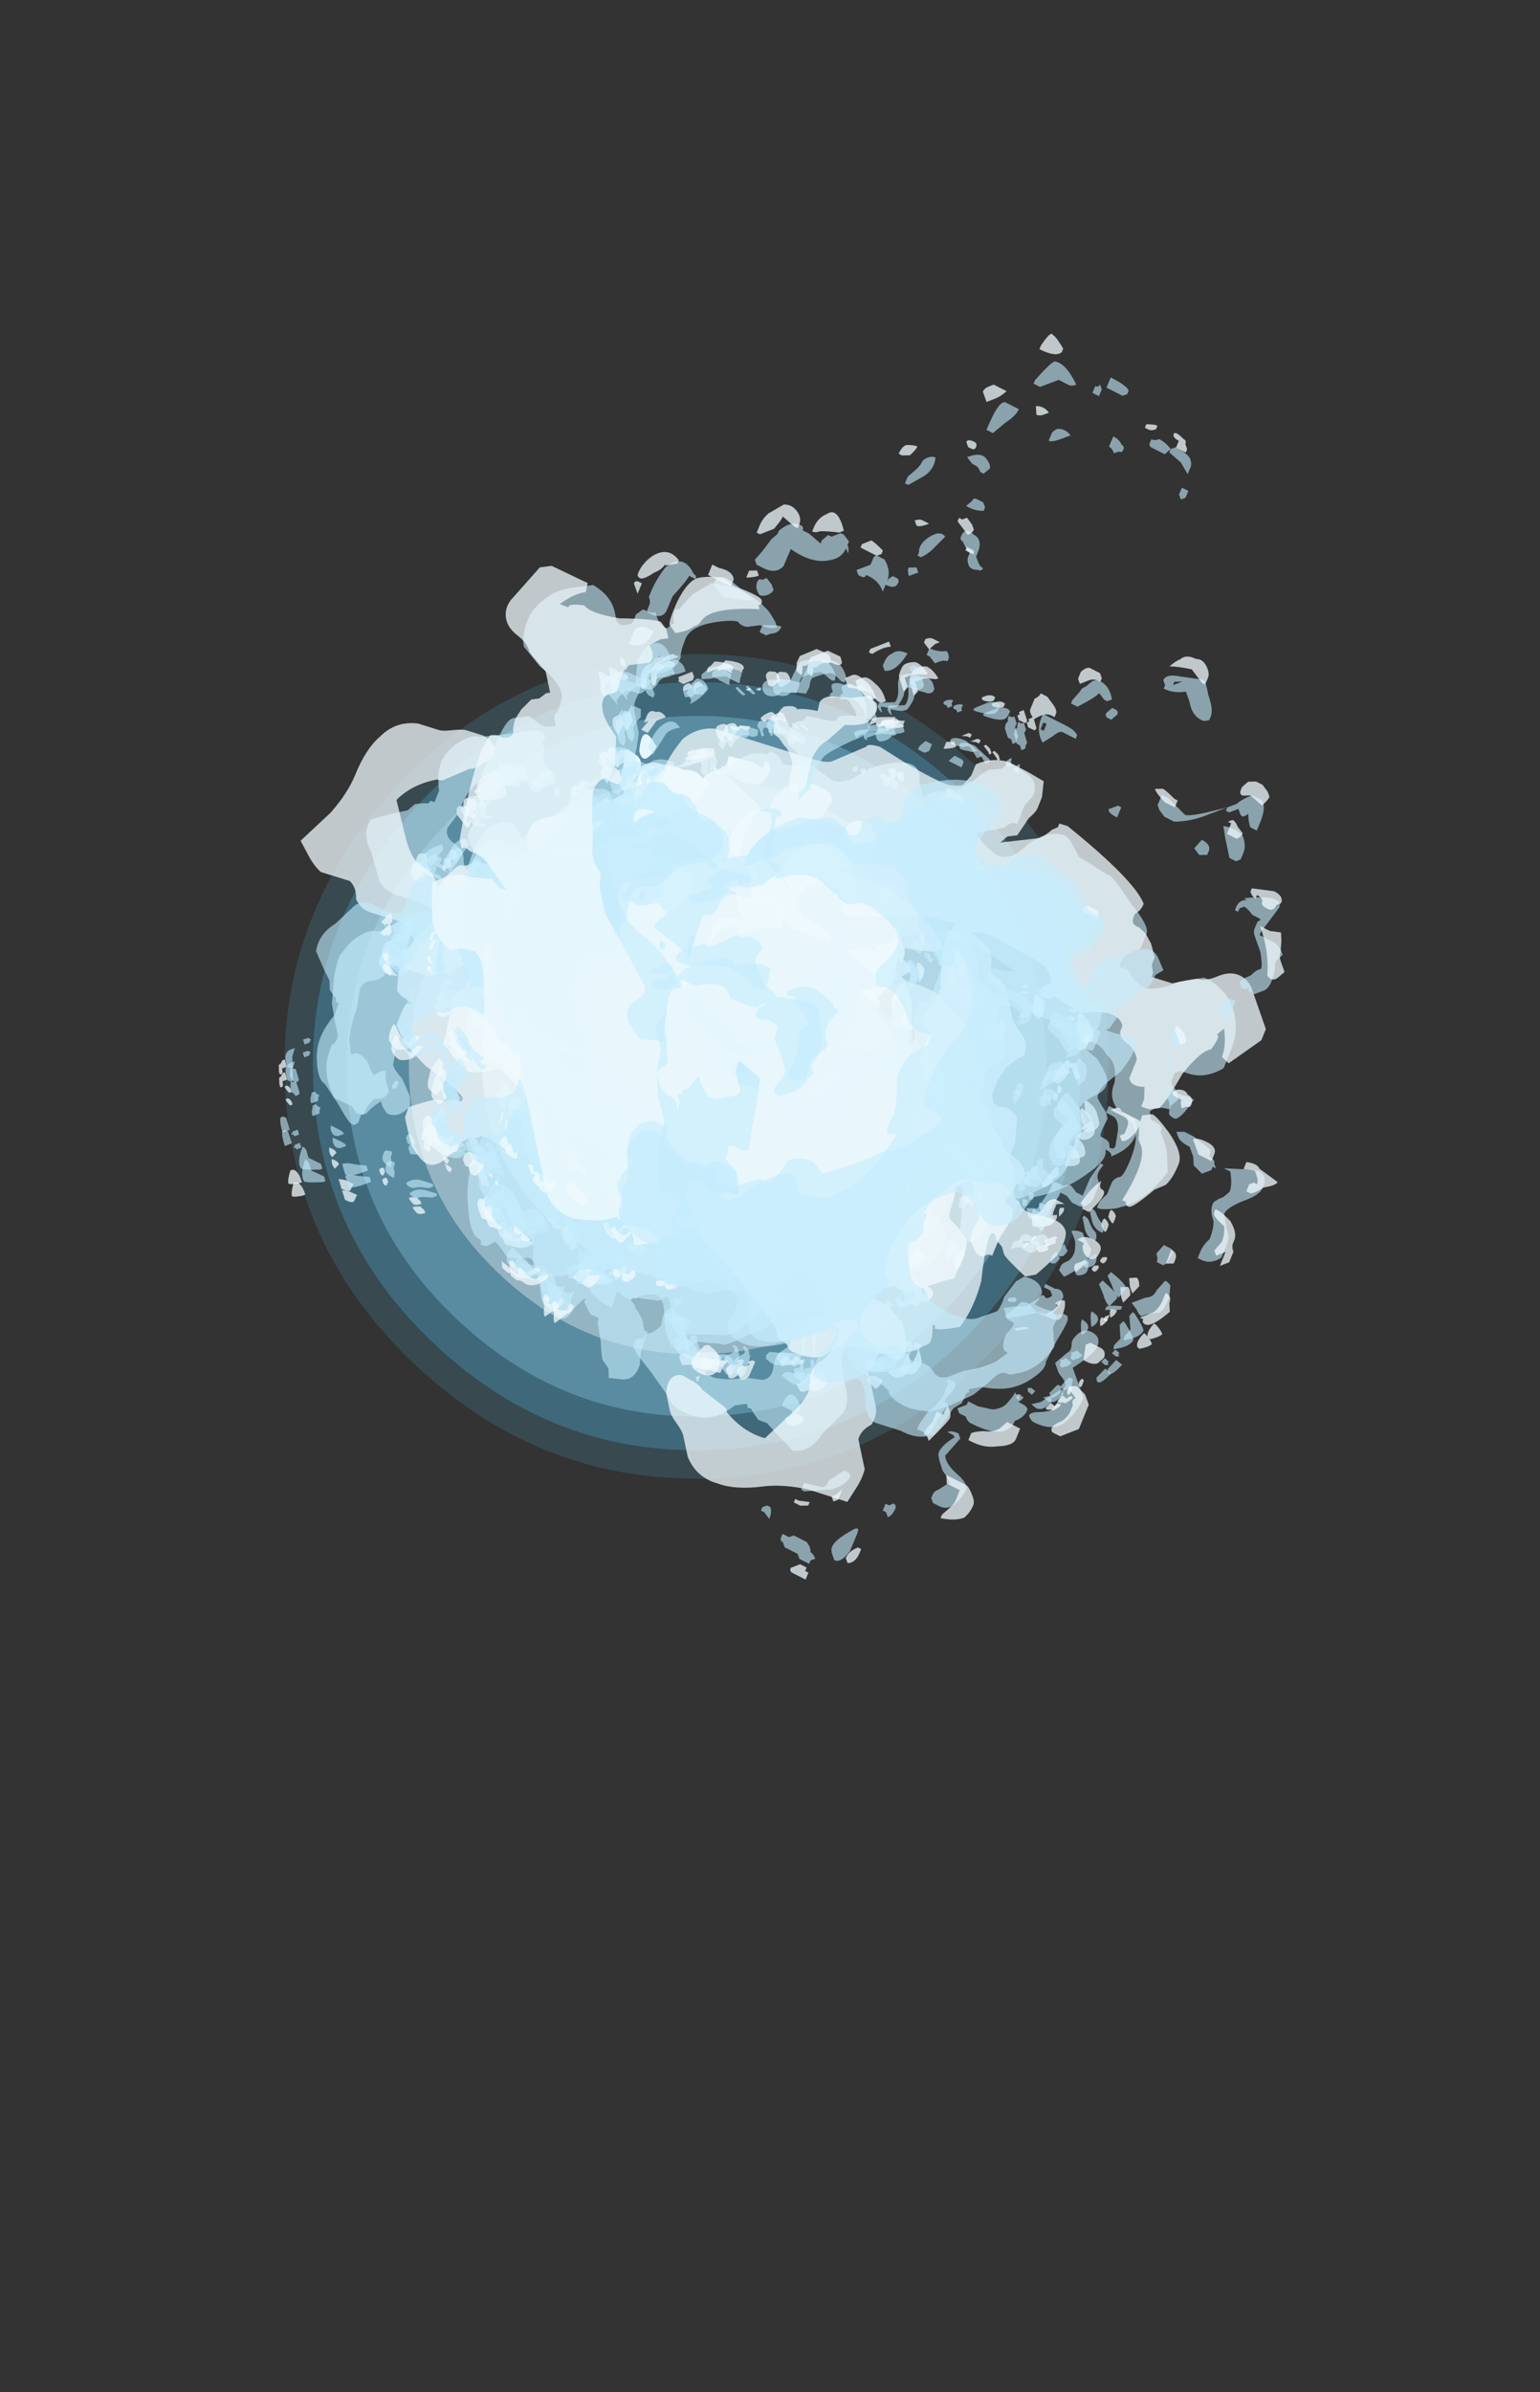 <?xml version="1.0" encoding="UTF-8" standalone="no"?>
<svg xmlns:ffdec="https://www.free-decompiler.com/flash" xmlns:xlink="http://www.w3.org/1999/xlink" ffdec:objectType="frame" height="147.4px" width="94.95px" xmlns="http://www.w3.org/2000/svg">
  <rect width="100%" height="100%" fill="#333333" stroke="none"/>
  <g transform="matrix(1.0, 0.0, 0.0, 1.0, 43.65, 64.7)">
    <use ffdec:characterId="328" height="37.8" transform="matrix(-1.343, 0.053, -0.053, -1.343, 25.679, 25.391)" width="37.8" xlink:href="#sprite0"/>
    <use ffdec:characterId="330" height="37.8" transform="matrix(-1.251, 0.049, -0.049, -1.251, 23.872, 23.721)" width="37.8" xlink:href="#sprite1"/>
    <use ffdec:characterId="332" height="37.8" transform="matrix(-1.141, 0.045, -0.045, -1.141, 21.704, 21.716)" width="37.8" xlink:href="#sprite2"/>
    <use ffdec:characterId="334" height="37.8" transform="matrix(-0.938, 0.037, -0.037, -0.938, 17.729, 18.041)" width="37.8" xlink:href="#sprite3"/>
    <use ffdec:characterId="336" height="37.8" transform="matrix(-0.699, 0.027, -0.027, -0.699, 13.031, 13.697)" width="37.8" xlink:href="#sprite4"/>
    <use ffdec:characterId="349" height="28.35" transform="matrix(-0.519, -0.853, 0.853, -0.519, -4.438, 16.872)" width="30.8" xlink:href="#sprite5"/>
    <use ffdec:characterId="343" height="11.0" transform="matrix(2.949, -1.089, -0.87, -2.969, -22.137, 19.049)" width="16.25" xlink:href="#shape6"/>
    <use ffdec:characterId="352" height="11.3" transform="matrix(2.986, -1.149, -0.876, -2.988, -22.324, 20.247)" width="16.35" xlink:href="#shape7"/>
    <use ffdec:characterId="343" height="11.0" transform="matrix(2.917, -1.168, -0.95, -2.944, -21.623, 19.765)" width="16.25" xlink:href="#shape6"/>
    <use ffdec:characterId="352" height="11.3" transform="matrix(2.953, -1.229, -0.956, -2.963, -21.786, 20.926)" width="16.35" xlink:href="#shape7"/>
    <use ffdec:characterId="337" height="6.75" transform="matrix(5.114, 1.669, 1.851, -4.582, -27.424, 2.284)" width="10.15" xlink:href="#shape8"/>
    <use ffdec:characterId="338" height="7.0" transform="matrix(5.115, 1.592, 1.838, -4.55, -31.366, 2.579)" width="11.15" xlink:href="#shape9"/>
    <use ffdec:characterId="339" height="3.95" transform="matrix(-4.385, -1.149, -1.426, 4.236, 12.013, -9.635)" width="5.35" xlink:href="#shape10"/>
    <use ffdec:characterId="340" height="4.9" transform="matrix(-4.486, -1.11, -1.435, 4.264, 15.378, -7.513)" width="6.9" xlink:href="#shape11"/>
    <use ffdec:characterId="341" height="5.9" transform="matrix(3.632, 1.708, -1.669, 4.956, -16.973, -23.179)" width="9.35" xlink:href="#shape12"/>
    <use ffdec:characterId="337" height="6.75" transform="matrix(3.545, 1.667, -1.643, 4.879, -18.247, -23.643)" width="10.15" xlink:href="#shape8"/>
    <use ffdec:characterId="343" height="11.0" transform="matrix(-1.77, 4.182, 3.987, 2.02, 6.095, -50.935)" width="16.25" xlink:href="#shape6"/>
    <use ffdec:characterId="352" height="11.3" transform="matrix(-1.743, 4.28, 4.013, 2.033, 5.022, -52.283)" width="16.35" xlink:href="#shape7"/>
    <use ffdec:characterId="343" height="11.0" transform="matrix(-2.391, -2.04, -2.164, 2.211, 35.03, 9.549)" width="16.25" xlink:href="#shape6"/>
    <use ffdec:characterId="352" height="11.3" transform="matrix(-2.462, -2.043, -2.178, 2.225, 36.11, 9.17)" width="16.35" xlink:href="#shape7"/>
    <use ffdec:characterId="343" height="11.0" transform="matrix(-2.445, -1.974, -2.104, 2.268, 35.426, 8.738)" width="16.25" xlink:href="#shape6"/>
    <use ffdec:characterId="352" height="11.3" transform="matrix(-2.516, -1.976, -2.117, 2.283, 36.502, 8.326)" width="16.35" xlink:href="#shape7"/>
    <use ffdec:characterId="337" height="6.75" transform="matrix(-1.045, -5.277, -4.902, 0.625, 22.89, 22.444)" width="10.15" xlink:href="#shape8"/>
    <use ffdec:characterId="338" height="7.0" transform="matrix(-1.111, -5.24, -4.868, 0.621, 25.143, 25.74)" width="11.15" xlink:href="#shape9"/>
    <use ffdec:characterId="339" height="3.95" transform="matrix(1.141, 4.386, 4.393, -0.826, -6.808, -6.15)" width="5.35" xlink:href="#shape10"/>
    <use ffdec:characterId="340" height="4.9" transform="matrix(1.224, 4.456, 4.421, -0.832, -6.594, -10.168)" width="6.9" xlink:href="#shape11"/>
    <use ffdec:characterId="341" height="5.9" transform="matrix(-0.286, -4.003, 5.139, -0.967, -4.409, 25.768)" width="9.35" xlink:href="#shape12"/>
    <use ffdec:characterId="337" height="6.75" transform="matrix(-0.279, -3.907, 5.059, -0.952, -4.24, 27.107)" width="10.15" xlink:href="#shape8"/>
  </g>
  <defs>
    <g id="sprite0" transform="matrix(1.0, 0.0, 0.0, 1.0, 18.9, 18.9)">
      <use ffdec:characterId="327" height="5.4" transform="matrix(7.0, 0.0, 0.0, 7.0, -18.9, -18.9)" width="5.4" xlink:href="#shape0"/>
    </g>
    <g id="shape0" transform="matrix(1.0, 0.0, 0.0, 1.0, 2.7, 2.7)">
      <path d="M1.9 -1.9 Q2.7 -1.1 2.7 0.0 2.7 1.1 1.9 1.9 1.1 2.7 0.0 2.7 -1.1 2.7 -1.9 1.9 -2.7 1.1 -2.7 0.0 -2.7 -1.1 -1.9 -1.9 -1.1 -2.7 0.0 -2.7 1.1 -2.7 1.9 -1.9" fill="#58cbfc" fill-opacity="0.149" fill-rule="evenodd" stroke="none"/>
    </g>
    <g id="sprite1" transform="matrix(1.0, 0.0, 0.0, 1.0, 18.9, 18.9)">
      <use ffdec:characterId="329" height="5.4" transform="matrix(7.0, 0.0, 0.0, 7.0, -18.9, -18.9)" width="5.4" xlink:href="#shape1"/>
    </g>
    <g id="shape1" transform="matrix(1.0, 0.0, 0.0, 1.0, 2.7, 2.7)">
      <path d="M1.9 -1.9 Q2.7 -1.1 2.7 0.0 2.7 1.1 1.9 1.9 1.1 2.7 0.0 2.7 -1.1 2.7 -1.9 1.9 -2.7 1.1 -2.7 0.0 -2.7 -1.1 -1.9 -1.9 -1.1 -2.7 0.0 -2.7 1.1 -2.7 1.9 -1.9" fill="#58cbfc" fill-opacity="0.247" fill-rule="evenodd" stroke="none"/>
    </g>
    <g id="sprite2" transform="matrix(1.0, 0.0, 0.0, 1.0, 18.9, 18.9)">
      <use ffdec:characterId="331" height="5.4" transform="matrix(7.0, 0.0, 0.0, 7.0, -18.9, -18.9)" width="5.4" xlink:href="#shape2"/>
    </g>
    <g id="shape2" transform="matrix(1.0, 0.0, 0.0, 1.0, 2.7, 2.7)">
      <path d="M1.9 -1.9 Q2.7 -1.1 2.7 0.0 2.7 1.1 1.9 1.9 1.1 2.7 0.0 2.7 -1.1 2.7 -1.9 1.9 -2.7 1.1 -2.7 0.0 -2.7 -1.1 -1.9 -1.9 -1.1 -2.7 0.0 -2.7 1.1 -2.7 1.9 -1.9" fill="#99dffd" fill-opacity="0.298" fill-rule="evenodd" stroke="none"/>
    </g>
    <g id="sprite3" transform="matrix(1.0, 0.0, 0.0, 1.0, 18.9, 18.9)">
      <use ffdec:characterId="333" height="5.4" transform="matrix(7.0, 0.0, 0.0, 7.0, -18.9, -18.9)" width="5.4" xlink:href="#shape3"/>
    </g>
    <g id="shape3" transform="matrix(1.0, 0.0, 0.0, 1.0, 2.7, 2.7)">
      <path d="M1.9 -1.9 Q2.7 -1.1 2.7 0.0 2.7 1.1 1.9 1.9 1.1 2.7 0.0 2.7 -1.1 2.7 -1.9 1.9 -2.7 1.1 -2.7 0.0 -2.7 -1.1 -1.9 -1.9 -1.1 -2.7 0.0 -2.7 1.1 -2.7 1.9 -1.9" fill="#ffffff" fill-opacity="0.349" fill-rule="evenodd" stroke="none"/>
    </g>
    <g id="sprite4" transform="matrix(1.0, 0.0, 0.0, 1.0, 18.9, 18.9)">
      <use ffdec:characterId="335" height="5.4" transform="matrix(7.0, 0.0, 0.0, 7.0, -18.9, -18.9)" width="5.4" xlink:href="#shape4"/>
    </g>
    <g id="shape4" transform="matrix(1.0, 0.0, 0.0, 1.0, 2.7, 2.7)">
      <path d="M1.9 -1.9 Q2.7 -1.1 2.7 0.0 2.7 1.1 1.9 1.9 1.1 2.7 0.0 2.7 -1.1 2.7 -1.9 1.9 -2.7 1.1 -2.7 0.0 -2.7 -1.1 -1.9 -1.9 -1.1 -2.7 0.0 -2.7 1.1 -2.7 1.9 -1.9" fill="#ffffff" fill-opacity="0.498" fill-rule="evenodd" stroke="none"/>
    </g>
    <g id="sprite5" transform="matrix(1.0, 0.0, 0.0, 1.0, 15.05, 13.65)">
      <use ffdec:characterId="348" height="4.05" transform="matrix(7.0, 0.0, 0.0, 7.0, -15.05, -13.65)" width="4.4" xlink:href="#shape5"/>
    </g>
    <g id="shape5" transform="matrix(1.0, 0.0, 0.0, 1.0, 2.15, 1.95)">
      <path d="M0.8 -1.25 L0.65 -1.45 0.65 -1.35 0.95 -1.15 Q1.05 -1.25 1.2 -1.25 1.45 -1.25 1.55 -1.05 L1.55 -1.0 1.65 -0.95 Q1.85 -0.75 1.65 -0.8 1.6 -0.8 1.55 -0.85 1.5 -0.75 1.4 -0.75 L1.35 -0.7 1.45 -0.55 1.55 -0.6 1.65 -0.5 1.7 -0.4 1.8 -0.5 Q1.85 -0.65 2.0 -0.55 2.15 -0.45 2.05 -0.25 2.0 -0.05 1.9 -0.05 1.95 0.1 1.95 0.25 L1.9 0.25 1.9 0.35 1.85 0.45 1.9 0.45 Q2.1 0.75 1.8 0.95 1.75 1.05 1.65 1.05 1.7 1.2 1.55 1.25 L1.2 1.35 1.15 1.35 1.1 1.4 1.15 1.45 Q1.3 1.7 1.05 1.9 0.9 2.0 0.85 1.85 L0.75 1.6 Q0.65 1.75 0.5 1.8 L0.5 1.8 Q0.75 1.95 0.55 2.1 L0.4 2.1 Q0.35 2.05 0.3 2.0 L0.25 1.95 0.25 1.9 Q0.25 1.8 0.35 1.8 L0.1 1.7 0.05 1.65 -0.15 1.8 -0.35 1.8 Q-0.3 1.9 -0.5 1.8 -0.6 1.8 -0.65 1.7 L-0.6 1.7 -0.75 1.55 -0.8 1.4 -0.8 1.25 -0.85 1.25 Q-1.0 1.35 -1.15 1.3 -1.3 1.3 -1.4 1.2 L-1.55 1.05 -1.5 1.0 -1.5 0.8 -1.3 0.8 -1.35 0.7 -1.45 0.75 -1.6 0.8 -1.65 0.75 -1.75 0.7 -1.85 0.6 -1.9 0.45 -1.9 0.35 -1.85 0.3 -1.85 0.25 -1.65 0.05 -1.7 -0.2 -1.75 -0.2 -1.85 -0.25 -1.9 -0.5 -2.05 -0.5 -2.1 -0.55 Q-2.25 -0.9 -1.95 -0.7 L-1.9 -0.6 -1.8 -0.8 -1.75 -0.85 -1.65 -0.8 -1.6 -0.8 Q-1.5 -1.0 -1.25 -1.15 -1.3 -1.3 -1.2 -1.45 -1.05 -1.6 -0.9 -1.55 L-0.85 -1.55 -0.75 -1.4 -0.4 -1.5 -0.4 -1.55 Q-0.5 -1.75 -0.35 -1.65 -0.25 -1.6 -0.25 -1.55 L-0.25 -1.6 0.05 -1.6 0.2 -1.7 0.25 -1.75 Q0.4 -1.7 0.55 -1.6 L0.6 -1.5 Q0.65 -1.7 0.85 -1.7 1.1 -1.7 1.15 -1.5 L1.2 -1.4 1.1 -1.3 Q1.05 -1.2 1.0 -1.2 L0.9 -1.2 Q0.85 -1.25 0.8 -1.25 M1.15 -0.2 L1.1 -0.1 Q1.15 -0.1 1.15 -0.15 L1.15 -0.2 M0.0 -1.75 L-0.05 -1.75 Q-0.15 -2.0 0.0 -1.95 0.25 -1.85 0.0 -1.75 M2.15 0.55 Q2.3 0.6 2.15 0.65 2.05 0.7 2.0 0.6 L1.95 0.55 Q1.85 0.35 2.0 0.4 L2.15 0.55 M2.1 0.85 Q2.0 0.65 2.15 0.7 2.35 0.85 2.15 0.85 L2.1 0.85 M1.45 1.55 Q1.55 1.65 1.4 1.6 L1.35 1.5 1.35 1.45 Q1.4 1.35 1.5 1.3 L1.65 1.3 1.7 1.35 1.55 1.5 1.45 1.55 M-1.65 -1.25 Q-1.5 -1.35 -1.35 -1.25 L-1.35 -1.2 -1.5 -0.95 Q-1.55 -0.85 -1.7 -0.95 L-1.8 -1.0 Q-1.8 -1.15 -1.65 -1.25 M-1.95 -0.25 Q-1.85 -0.05 -2.05 -0.25 L-2.1 -0.25 Q-2.0 -0.5 -1.95 -0.25 M-0.75 -1.65 Q-0.65 -1.9 -0.65 -1.7 -0.65 -1.45 -0.75 -1.65 M-1.2 1.45 Q-1.15 1.3 -1.0 1.4 -0.85 1.45 -0.8 1.6 L-0.8 1.65 -1.0 1.6 -1.15 1.5 -1.2 1.5 -1.2 1.45 M0.0 1.9 Q0.05 2.1 -0.15 1.95 L-0.15 1.9 Q-0.1 1.65 0.0 1.9" fill="#e6f6fd" fill-rule="evenodd" stroke="none"/>
    </g>
    <g id="shape6" transform="matrix(1.0, 0.0, 0.0, 1.0, 10.6, 2.95)">
      <path d="M-8.15 -0.3 L-8.05 -0.3 -8.05 -0.25 -8.25 -0.1 Q-8.4 0.0 -8.55 -0.05 -8.55 -0.1 -8.5 -0.15 -8.45 -0.2 -8.4 -0.2 -8.35 -0.2 -8.25 -0.25 L-8.15 -0.3 M-5.0 -2.9 L-4.95 -2.9 Q-4.9 -2.9 -4.9 -2.85 -4.9 -2.65 -5.05 -2.65 L-5.25 -2.65 -5.4 -2.6 Q-5.55 -2.55 -5.6 -2.55 L-5.6 -2.45 Q-5.65 -2.45 -5.65 -2.5 -5.85 -2.75 -5.55 -2.9 -5.35 -2.95 -5.2 -2.95 -5.15 -2.95 -5.1 -2.95 -5.05 -2.9 -5.0 -2.9 M-5.65 -2.2 L-5.55 -2.0 -5.65 -1.7 -5.7 -1.6 Q-5.8 -1.95 -5.8 -2.05 -5.8 -2.2 -5.65 -2.2 M-5.95 -1.65 Q-5.85 -1.65 -5.8 -1.55 -5.8 -1.5 -5.85 -1.45 -5.9 -1.4 -5.95 -1.4 L-6.0 -1.45 -6.05 -1.55 -6.0 -1.6 Q-6.0 -1.65 -5.95 -1.65 M-6.15 -1.65 Q-6.15 -1.45 -6.3 -1.4 L-6.55 -1.4 Q-6.5 -1.05 -6.65 -0.85 -6.75 -0.7 -6.9 -0.7 L-6.85 -0.65 Q-6.9 -0.65 -6.95 -0.7 L-7.0 -0.7 -7.05 -0.8 -7.05 -0.85 -6.95 -0.95 -6.95 -1.0 -6.85 -1.05 -6.8 -1.05 -6.85 -1.25 -6.85 -1.35 Q-6.9 -1.35 -6.9 -1.4 -6.9 -1.55 -6.7 -1.65 L-6.65 -1.65 -6.55 -1.7 -6.35 -1.75 -6.2 -1.8 -6.15 -1.75 -6.15 -1.65 M-7.0 -0.8 L-7.0 -0.8 M-7.0 -0.25 Q-7.0 -0.3 -6.95 -0.3 L-6.85 -0.3 -6.7 -0.45 -6.65 -0.4 -6.65 -0.35 Q-6.65 -0.3 -6.7 -0.3 L-6.7 -0.25 Q-6.7 -0.1 -6.6 0.0 L-6.7 0.0 Q-6.7 0.15 -6.8 0.15 -6.85 0.15 -6.85 0.1 L-6.85 0.05 Q-6.8 0.0 -6.75 0.0 -6.9 0.0 -7.0 -0.15 L-7.0 -0.25 M-5.35 -1.25 L-5.4 -1.2 Q-5.45 -1.1 -5.55 -1.1 -5.55 -1.15 -5.5 -1.25 L-5.45 -1.35 -5.35 -1.35 -5.35 -1.25 M-3.3 -2.15 Q-3.25 -2.15 -3.25 -2.1 L-3.2 -2.05 -3.5 -2.0 Q-3.6 -2.0 -3.7 -1.85 -3.8 -2.0 -3.6 -2.1 -3.5 -2.15 -3.35 -2.15 L-3.3 -2.15 M-2.5 -2.3 Q-2.5 -2.25 -2.6 -2.25 L-2.7 -2.25 Q-2.8 -2.25 -2.85 -2.2 -2.9 -2.15 -2.95 -2.1 -2.95 -2.05 -2.95 -1.9 -3.0 -1.85 -3.05 -1.85 L-3.05 -2.15 -3.0 -2.25 -2.95 -2.25 -2.9 -2.3 Q-2.8 -2.45 -2.65 -2.45 -2.6 -2.45 -2.55 -2.4 -2.5 -2.35 -2.5 -2.3 M-4.25 -2.55 Q-4.3 -2.55 -4.35 -2.55 -4.4 -2.5 -4.45 -2.5 -4.45 -2.4 -4.45 -2.35 L-4.5 -2.35 Q-4.7 -2.55 -4.5 -2.7 -4.4 -2.75 -4.25 -2.75 L-3.95 -2.65 -3.95 -2.5 Q-3.9 -2.45 -3.9 -2.4 L-3.9 -2.35 -3.95 -2.35 -4.1 -2.5 Q-4.15 -2.55 -4.25 -2.55 M-4.4 -1.9 Q-4.3 -1.95 -4.2 -1.95 L-4.15 -1.95 Q-4.15 -1.9 -4.1 -1.85 L-4.05 -1.85 Q-4.1 -1.8 -4.2 -1.75 -4.3 -1.7 -4.35 -1.7 -4.45 -1.8 -4.4 -1.9 M-2.5 -1.65 Q-2.45 -1.8 -2.35 -1.85 L-2.15 -1.9 Q-2.1 -1.85 -2.1 -1.8 -2.15 -1.75 -2.3 -1.7 -2.4 -1.6 -2.4 -1.5 -2.5 -1.45 -2.5 -1.5 L-2.5 -1.65 M-2.15 -2.25 L-1.95 -2.25 -1.95 -2.15 Q-2.0 -2.1 -2.15 -2.15 L-2.15 -2.25 M-2.0 -1.45 Q-2.05 -1.4 -2.1 -1.4 L-2.15 -1.4 -2.15 -1.45 Q-2.1 -1.55 -2.05 -1.55 -2.0 -1.55 -2.0 -1.45 M-0.75 1.7 L-0.75 1.75 -0.8 1.8 -0.8 1.7 -0.75 1.7 M-4.9 1.4 L-4.95 1.45 -5.05 1.45 -5.05 1.35 -4.95 1.3 -4.9 1.3 -4.9 1.4 M-4.95 1.9 L-4.95 1.95 -5.0 1.95 Q-5.05 1.95 -5.05 1.9 L-5.05 1.8 -4.95 1.75 -4.95 1.9 M-4.55 2.35 L-4.6 2.45 Q-4.65 2.35 -4.55 2.25 -4.5 2.25 -4.5 2.3 L-4.55 2.35 M-3.4 4.75 L-3.25 4.75 Q-3.3 4.85 -3.35 4.85 -3.4 4.85 -3.45 4.8 L-3.4 4.75 M-3.95 4.3 Q-3.85 4.4 -3.85 4.45 L-3.85 4.6 -3.9 4.6 Q-3.95 4.6 -4.0 4.5 -4.05 4.4 -4.0 4.35 L-3.95 4.3 M-4.95 6.25 L-5.0 6.3 Q-5.0 6.35 -4.95 6.45 L-4.95 6.55 Q-4.95 6.6 -4.9 6.55 L-4.8 6.55 Q-4.75 6.55 -4.7 6.6 L-4.55 6.75 Q-4.4 6.85 -4.35 6.85 L-4.3 6.8 -4.2 6.75 Q-4.1 6.65 -4.05 6.65 L-4.0 6.7 -4.0 6.75 -4.05 6.8 -4.0 6.8 -4.0 6.9 -4.1 7.0 Q-4.15 7.05 -4.25 7.05 -4.4 7.05 -4.5 7.0 L-4.55 7.0 -4.65 7.05 -4.7 7.0 -4.75 6.9 -4.75 6.65 -4.8 6.65 -5.2 6.75 Q-5.4 6.75 -5.1 6.25 L-5.1 6.3 Q-5.05 6.2 -4.95 6.2 L-4.9 6.2 -4.9 6.25 -4.95 6.25 M-2.55 4.8 L-2.55 4.75 Q-2.45 4.95 -2.35 4.95 L-2.3 5.0 -2.3 5.05 Q-2.3 5.15 -2.35 5.15 L-2.6 5.15 -2.6 4.8 -2.55 4.8 M-2.85 6.15 L-2.85 6.2 Q-2.9 6.25 -3.0 6.25 -3.05 6.25 -3.1 6.2 L-3.1 6.1 -3.05 6.05 -3.0 6.05 Q-2.95 6.05 -2.95 6.1 L-2.9 6.1 Q-2.85 6.1 -2.85 6.15 M-2.55 6.15 L-2.55 6.2 -2.6 6.25 -2.7 6.15 Q-2.75 6.15 -2.65 6.15 L-2.55 6.15 M-1.95 5.05 L-1.8 5.15 -1.9 5.2 -1.95 5.2 Q-2.0 5.2 -2.1 5.15 L-2.15 5.0 -2.1 5.0 Q-2.05 5.0 -1.95 5.05 M-2.25 6.3 L-2.2 6.35 Q-2.2 6.4 -2.05 6.45 -2.0 6.45 -2.0 6.55 -2.0 6.6 -2.15 6.65 L-2.35 6.7 -2.35 6.6 Q-2.3 6.45 -2.35 6.35 L-2.3 6.3 -2.25 6.3 M-1.25 5.9 Q-1.25 5.85 -1.2 5.85 -1.2 5.95 -1.15 5.95 -1.35 6.15 -1.55 6.15 -1.65 6.15 -1.75 6.05 -1.75 5.8 -1.75 5.65 L-1.65 5.65 -1.65 5.75 Q-1.65 5.85 -1.5 5.9 L-1.3 5.95 Q-1.25 5.95 -1.25 5.9 M-0.35 5.35 L-0.1 5.3 Q-0.05 5.3 -0.05 5.25 L0.0 5.15 0.05 5.2 Q0.1 5.2 0.1 5.25 0.1 5.4 -0.05 5.45 L-0.35 5.5 -0.4 5.5 Q-0.4 5.55 -0.4 5.6 L-0.35 5.7 Q-0.35 5.75 -0.35 5.8 -0.35 5.9 -0.5 5.95 L-0.7 5.95 Q-0.75 5.95 -0.8 5.9 -0.85 5.85 -1.0 5.9 L-1.0 5.85 -0.75 5.8 -0.5 5.8 Q-0.5 5.75 -0.5 5.7 L-0.55 5.6 Q-0.55 5.55 -0.5 5.5 -0.5 5.45 -0.5 5.4 -0.5 5.35 -0.45 5.35 L-0.35 5.35 M0.0 5.85 L0.1 5.95 Q0.2 6.0 0.25 6.0 0.35 6.0 0.4 5.95 0.45 5.9 0.5 5.9 L0.55 5.9 0.6 6.0 Q0.3 6.25 0.1 6.2 L0.0 6.05 -0.05 6.0 Q-0.05 5.9 0.0 5.85 M-5.65 0.45 Q-5.7 0.6 -6.0 0.65 -6.0 0.5 -5.9 0.45 -5.85 0.4 -5.75 0.4 L-5.7 0.4 -5.65 0.45 M-5.85 0.75 L-5.8 0.8 -5.9 0.9 -5.9 0.8 -5.85 0.75 M-6.1 0.9 L-6.1 0.95 -6.05 1.05 -6.1 1.1 Q-6.15 1.15 -6.15 1.2 L-6.2 1.2 Q-6.3 1.15 -6.25 1.1 -6.2 1.0 -6.2 0.9 L-6.1 0.9 M-7.05 0.2 Q-7.0 0.2 -6.95 0.25 -7.0 0.3 -7.05 0.35 L-7.1 0.3 -7.05 0.2 M-7.25 0.3 Q-7.3 0.35 -7.4 0.4 L-7.65 0.5 Q-7.7 0.4 -7.55 0.3 -7.4 0.2 -7.3 0.25 L-7.25 0.25 -7.25 0.3 M-7.45 1.1 Q-7.45 1.15 -7.5 1.15 -7.5 1.1 -7.55 1.05 L-7.6 1.0 -7.65 1.0 Q-7.85 1.0 -7.85 0.85 -7.9 0.7 -7.75 0.7 -7.7 0.7 -7.7 0.75 -7.65 0.8 -7.6 0.9 L-7.55 0.9 Q-7.5 0.9 -7.45 0.95 -7.4 1.0 -7.45 1.1 M-6.6 3.05 L-6.45 3.0 -6.4 3.0 -6.4 3.1 Q-6.65 3.3 -6.7 3.3 L-6.65 3.4 -6.65 3.45 -6.7 3.5 Q-6.85 3.4 -6.85 3.25 -6.85 3.2 -6.8 3.15 L-6.7 3.1 Q-6.65 3.05 -6.6 3.05 M-6.05 2.7 Q-5.85 2.7 -5.75 2.85 L-5.9 2.95 Q-6.0 3.0 -6.0 3.05 L-6.0 3.25 -6.05 3.25 Q-6.1 3.2 -6.1 3.05 L-6.1 2.7 -6.05 2.7 M-5.9 2.75 L-6.0 2.75 -6.0 2.8 -5.9 2.8 -5.9 2.75 M-8.7 0.5 Q-8.7 0.55 -8.65 0.6 L-8.65 0.65 -8.75 0.7 Q-8.8 0.7 -8.85 0.6 -8.9 0.5 -8.75 0.35 L-8.7 0.45 -8.7 0.5 M-8.25 0.65 L-8.15 0.6 -8.15 0.65 Q-8.15 0.75 -8.2 0.85 L-8.25 0.85 -8.3 0.8 -8.3 0.7 Q-8.3 0.65 -8.25 0.65 M-9.2 0.45 L-9.2 0.55 Q-9.3 0.6 -9.4 0.65 -9.55 0.75 -9.65 0.75 -9.65 0.65 -9.65 0.55 -9.65 0.45 -9.25 0.45 L-9.2 0.45 M-9.55 1.3 L-9.45 1.3 Q-9.45 1.35 -9.55 1.45 L-9.65 1.55 Q-9.7 1.45 -9.65 1.35 -9.6 1.3 -9.55 1.3 M-9.85 2.1 Q-9.8 2.1 -9.75 2.1 -9.75 2.15 -9.7 2.2 L-9.75 2.25 Q-9.75 2.3 -9.8 2.3 -9.85 2.3 -9.85 2.25 -9.9 2.2 -9.9 2.1 L-9.85 2.1 M-9.55 3.3 L-9.6 3.35 -9.7 3.35 -9.7 3.25 -9.6 3.25 -9.55 3.3 M-9.9 3.25 L-10.0 3.25 Q-10.05 3.25 -10.1 3.2 -10.15 3.15 -10.15 2.95 L-10.1 2.9 -10.05 2.9 -10.0 3.1 -9.9 3.25 M-5.7 4.65 L-5.65 4.7 -5.6 4.8 -5.6 4.95 Q-5.7 5.15 -5.85 5.3 L-6.1 5.55 -5.9 5.3 Q-5.75 5.1 -5.75 5.05 L-5.85 4.75 -5.85 4.65 -5.7 4.65 M-5.4 4.1 L-5.35 4.05 Q-5.3 4.05 -5.3 4.2 -5.35 4.2 -5.4 4.2 L-5.45 4.2 -5.45 4.15 -5.4 4.1 M-6.45 3.55 L-6.45 3.6 -6.55 3.65 Q-6.6 3.65 -6.6 3.6 L-6.6 3.55 -6.5 3.5 Q-6.45 3.5 -6.45 3.55 M-7.25 4.05 L-7.2 4.1 -7.15 4.1 Q-7.15 4.25 -7.25 4.4 -7.2 4.45 -7.15 4.5 -7.0 4.6 -7.0 4.75 -7.0 4.8 -7.05 4.85 L-7.1 4.85 Q-7.2 4.85 -7.35 4.7 -7.5 4.6 -7.5 4.55 L-7.4 4.25 Q-7.35 4.05 -7.25 4.05 M-7.3 4.2 L-7.35 4.3 -7.25 4.2 -7.3 4.2 M-6.4 5.8 Q-6.3 5.7 -6.2 5.65 L-6.1 5.55 -6.05 5.55 -6.05 5.6 -6.15 5.7 -6.1 5.75 Q-6.05 5.8 -6.15 5.85 -6.05 5.9 -6.0 5.95 L-6.0 6.05 -6.1 6.05 Q-6.35 6.05 -6.4 5.95 L-6.4 5.8 M-5.4 5.55 L-5.45 5.55 Q-5.55 5.55 -5.55 5.4 L-5.4 5.35 -5.35 5.45 -5.4 5.55 M-5.85 5.9 Q-5.9 5.75 -5.85 5.6 L-5.7 5.7 -5.5 5.85 -5.5 5.95 -5.55 6.0 -5.65 6.0 Q-5.75 6.0 -5.85 5.9 M-0.25 7.05 Q-0.2 7.1 -0.15 7.1 L-0.15 7.2 Q-0.2 7.25 -0.35 7.25 -0.4 7.25 -0.4 7.2 L-0.4 7.1 -0.25 7.05 M-1.0 7.6 Q-0.9 7.65 -0.75 7.65 -0.65 7.6 -0.55 7.6 L-0.45 7.6 -0.45 7.65 Q-0.45 7.8 -0.6 7.9 L-0.8 7.9 Q-0.9 7.9 -1.0 7.8 L-1.15 7.7 Q-1.25 7.7 -1.45 7.9 -1.6 8.05 -1.7 8.05 -1.95 8.05 -1.85 7.8 L-1.7 7.45 Q-1.7 7.5 -1.7 7.55 -1.55 7.65 -1.45 7.65 L-1.35 7.6 Q-1.25 7.5 -1.2 7.5 -1.1 7.5 -1.0 7.6 M-1.85 6.65 L-1.8 6.7 Q-1.75 6.75 -1.75 6.9 L-1.65 7.0 -1.55 7.05 -1.5 7.2 -1.6 7.3 -1.65 7.3 -1.65 7.35 -1.7 7.3 Q-1.75 7.3 -1.75 7.2 -1.85 7.2 -1.85 7.15 L-1.9 6.9 -1.9 6.75 -1.85 6.65 M-3.55 6.55 L-3.55 6.6 -3.5 6.65 Q-3.6 6.7 -3.7 6.7 -3.75 6.7 -3.8 6.7 L-3.8 6.65 Q-3.8 6.6 -3.7 6.55 L-3.6 6.5 Q-3.6 6.55 -3.55 6.55 M-10.05 0.8 Q-10.05 0.85 -10.05 0.9 L-10.25 1.1 -10.25 1.25 Q-10.25 1.3 -10.3 1.35 -10.5 1.1 -10.45 0.95 -10.4 0.9 -10.1 0.8 L-10.05 0.8 M-10.3 1.6 L-10.3 1.7 -10.4 1.7 -10.45 1.65 Q-10.4 1.65 -10.4 1.6 L-10.3 1.6 M-10.5 1.75 L-10.45 1.75 Q-10.45 1.8 -10.45 1.85 L-10.45 2.0 -10.5 2.05 -10.55 2.05 Q-10.6 2.0 -10.6 1.75 L-10.5 1.75 M-10.0 2.65 L-10.0 2.85 -10.1 2.9 Q-10.15 2.8 -10.15 2.7 -10.1 2.65 -10.1 2.6 L-10.05 2.6 Q-10.0 2.6 -10.0 2.65 M5.35 3.55 Q5.25 3.55 5.2 3.5 L5.2 3.45 5.25 3.4 5.3 3.4 5.3 3.45 5.35 3.55 M5.45 3.9 L5.45 3.8 5.5 3.8 Q5.55 3.8 5.55 3.85 L5.6 3.9 5.6 4.1 5.65 4.15 5.65 4.3 5.6 4.3 5.55 4.35 Q5.5 4.3 5.5 4.25 5.45 4.25 5.4 4.15 L5.4 3.95 5.45 3.9 M5.0 4.75 Q4.85 4.75 5.0 4.65 5.2 4.5 5.3 4.5 5.35 4.5 5.4 4.55 L5.45 4.6 Q5.45 4.7 5.25 4.75 L5.0 4.75 M2.6 0.45 L2.65 0.5 2.55 0.6 Q2.5 0.55 2.55 0.45 L2.6 0.45 M4.0 1.95 Q3.9 1.95 3.85 1.9 3.85 1.85 3.95 1.85 L4.0 1.85 4.0 1.95 M3.9 3.1 Q3.9 3.15 3.9 3.2 L3.9 3.25 3.95 3.3 3.85 3.35 Q3.75 3.35 3.7 3.2 3.7 3.1 3.85 3.1 L3.9 3.1 M1.6 1.1 L1.55 1.05 Q1.55 1.0 1.6 1.0 L1.7 1.0 Q1.65 1.1 1.6 1.1 M2.4 4.55 L2.3 4.55 2.3 4.5 Q2.3 4.45 2.35 4.45 2.4 4.45 2.4 4.5 L2.4 4.55 M1.0 5.8 L1.15 5.7 Q1.2 5.7 1.25 5.55 L1.35 5.4 1.45 5.5 1.35 5.65 1.2 5.85 1.2 5.95 Q1.2 6.0 1.1 6.05 1.0 6.1 0.95 6.1 0.9 6.1 0.85 6.1 0.75 6.05 0.8 5.95 0.8 5.85 0.8 5.8 L0.85 5.8 0.85 5.9 0.9 5.95 Q1.0 5.9 0.95 5.85 0.95 5.8 1.0 5.8 M0.9 6.05 L0.95 6.05 Q0.95 6.1 1.0 6.05 L0.9 6.05 M2.35 6.05 L2.3 6.0 Q2.35 6.0 2.5 5.95 2.6 5.9 2.65 5.8 L2.7 5.6 2.7 5.45 2.75 5.45 Q2.8 5.4 2.85 5.35 L2.9 5.4 2.9 5.5 Q2.95 5.55 2.95 5.6 2.95 6.0 2.8 6.1 2.75 6.15 2.65 6.15 2.55 6.25 2.45 6.25 2.4 6.25 2.4 6.15 L2.4 6.1 Q2.35 6.1 2.3 6.05 L2.35 6.05 M4.75 3.8 L4.8 3.8 4.8 3.85 4.6 4.2 Q4.45 4.35 4.35 4.35 4.3 4.35 4.3 4.3 L4.3 4.25 Q4.35 4.2 4.45 4.15 4.5 4.1 4.55 4.1 4.65 4.1 4.65 4.0 L4.7 3.8 4.75 3.8 M2.9 3.95 L2.95 4.05 2.9 4.15 Q2.85 4.25 2.75 4.2 L2.8 4.1 Q2.8 4.0 2.8 3.95 L2.9 3.95 M3.25 5.15 L3.15 5.15 2.9 5.2 2.85 5.2 2.85 5.15 2.8 5.15 Q2.7 5.2 2.6 5.2 2.55 5.2 2.55 5.15 L2.55 5.1 2.6 5.05 2.6 5.1 2.8 5.1 Q3.0 5.05 3.05 5.0 3.25 4.95 3.3 4.95 L3.35 4.95 3.35 5.05 Q3.35 5.15 3.25 5.15 M3.2 5.35 L3.2 5.4 Q3.2 5.5 3.25 5.45 3.4 5.35 3.5 5.35 3.55 5.35 3.7 5.5 3.75 5.6 3.8 5.65 L3.95 5.55 Q4.0 5.5 4.05 5.5 L4.1 5.5 4.15 5.55 4.15 5.65 Q4.15 5.85 3.8 5.9 3.7 5.9 3.65 5.7 3.6 5.5 3.5 5.45 L3.2 5.55 3.15 5.5 Q3.15 5.4 3.2 5.35 M4.55 5.0 L4.6 5.05 Q4.55 5.1 4.45 5.1 4.4 5.1 4.4 5.05 L4.45 5.0 4.45 4.95 4.55 4.95 4.55 5.0 M2.5 6.3 Q2.55 6.35 2.55 6.4 2.55 6.7 2.35 6.8 2.15 6.9 1.95 6.9 L1.65 6.6 Q1.35 6.8 1.25 6.8 1.1 6.8 1.1 6.65 1.1 6.5 1.3 6.45 L1.35 6.45 Q1.45 6.5 1.5 6.45 1.6 6.4 1.7 6.35 L1.8 6.45 1.85 6.55 1.9 6.6 2.0 6.6 Q2.2 6.6 2.3 6.55 2.35 6.5 2.4 6.4 2.45 6.3 2.5 6.3 2.55 6.3 2.5 6.3 M0.75 6.7 L0.65 6.9 0.6 6.9 Q0.65 6.75 0.7 6.7 L0.75 6.7 M0.5 7.0 L0.55 7.1 Q0.6 7.15 0.6 7.2 L0.55 7.25 0.45 7.4 Q0.4 7.45 0.3 7.45 L0.2 7.45 0.05 7.4 Q0.0 7.3 0.05 7.3 L0.2 7.25 Q0.3 7.25 0.35 7.15 0.45 7.05 0.5 7.0" fill="#c5edfe" fill-opacity="0.6" fill-rule="evenodd" stroke="none"/>
    </g>
    <g id="shape7" transform="matrix(1.0, 0.0, 0.0, 1.0, 10.65, 3.05)">
      <path d="M-8.35 -0.2 Q-8.45 -0.15 -8.5 -0.15 -8.5 -0.2 -8.45 -0.3 -8.4 -0.35 -8.3 -0.35 L-8.3 -0.3 -8.35 -0.2 M-5.2 -2.95 L-5.2 -3.0 Q-5.2 -3.05 -5.15 -3.05 L-5.05 -2.95 -5.2 -2.95 M-5.25 -3.0 Q-5.25 -2.95 -5.4 -2.85 -5.5 -2.75 -5.6 -2.75 L-5.55 -2.75 -5.65 -2.6 -5.7 -2.6 Q-5.8 -2.8 -5.6 -2.95 -5.45 -3.05 -5.3 -3.05 -5.25 -3.05 -5.25 -3.0 M-5.85 -2.15 L-5.7 -2.15 -5.7 -1.8 -5.8 -1.8 Q-5.9 -1.85 -5.85 -2.05 L-5.85 -2.15 M-5.9 -1.65 Q-5.95 -1.55 -6.0 -1.5 L-6.05 -1.55 -6.0 -1.65 -5.9 -1.65 M-6.6 -1.75 L-6.5 -1.75 -6.5 -1.7 -6.65 -1.55 Q-6.8 -1.5 -6.85 -1.5 L-6.8 -1.3 -6.8 -1.25 -6.85 -1.25 Q-6.95 -1.25 -7.0 -1.35 -7.05 -1.45 -7.0 -1.55 L-6.8 -1.7 Q-6.7 -1.75 -6.6 -1.75 M-6.85 -1.05 Q-6.85 -1.0 -6.9 -0.95 -6.95 -0.85 -7.0 -0.7 L-7.05 -0.65 Q-7.3 -0.85 -7.15 -0.95 -7.05 -1.05 -6.9 -1.05 L-6.85 -1.05 M-6.95 -0.2 Q-6.95 -0.15 -6.95 -0.1 L-7.0 -0.05 -7.05 -0.05 Q-7.1 -0.2 -7.1 -0.25 -7.05 -0.3 -7.0 -0.35 L-6.95 -0.35 -6.95 -0.2 M-2.9 -2.4 L-2.85 -2.3 Q-2.9 -2.3 -2.95 -2.25 L-3.05 -2.15 -3.1 -2.15 -3.1 -2.35 -3.0 -2.4 -2.9 -2.4 M-2.7 -2.5 L-2.65 -2.45 -2.6 -2.35 -2.75 -2.35 Q-2.85 -2.35 -2.8 -2.45 -2.85 -2.5 -2.8 -2.5 L-2.7 -2.5 M-3.6 -2.2 L-3.55 -2.2 -3.6 -2.15 -3.45 -2.2 -3.45 -2.1 -3.65 -2.05 -3.75 -1.95 Q-3.8 -2.05 -3.75 -2.1 -3.75 -2.2 -3.65 -2.2 L-3.6 -2.2 M-4.05 -2.7 Q-4.2 -2.75 -4.2 -2.85 L-4.1 -2.8 -4.1 -2.7 -4.05 -2.7 M-4.7 -2.65 Q-4.7 -2.75 -4.6 -2.8 L-4.4 -2.8 Q-4.4 -2.7 -4.5 -2.6 -4.6 -2.55 -4.7 -2.55 L-4.7 -2.65 M-4.45 -1.85 Q-4.4 -1.9 -4.35 -1.95 L-4.3 -2.0 Q-4.25 -1.95 -4.25 -2.0 L-4.25 -1.9 -4.35 -1.8 -4.4 -1.8 -4.45 -1.85 M-1.95 -2.3 L-2.0 -2.25 -2.1 -2.2 -2.1 -2.25 Q-2.1 -2.3 -2.0 -2.35 -2.0 -2.3 -1.95 -2.3 M-2.4 -1.75 L-2.55 -1.6 Q-2.55 -1.7 -2.5 -1.8 -2.45 -1.85 -2.35 -1.85 -2.3 -1.85 -2.3 -1.8 L-2.4 -1.75 M-4.05 4.45 L-4.05 4.4 -4.0 4.35 -3.95 4.35 -3.95 4.6 Q-4.0 4.6 -4.05 4.55 L-4.05 4.45 M-2.6 4.9 L-2.55 4.9 Q-2.5 4.9 -2.45 4.95 L-2.4 5.05 -2.4 5.1 -2.45 5.15 -2.5 5.15 Q-2.55 5.15 -2.6 5.1 -2.65 5.05 -2.6 4.9 M-3.15 6.15 L-3.1 6.15 -2.95 6.3 -3.0 6.35 -3.05 6.35 -3.1 6.3 -3.15 6.2 -3.15 6.15 M-2.1 5.05 L-2.05 5.0 -1.9 5.15 -1.95 5.2 -2.05 5.1 Q-2.1 5.1 -2.1 5.05 M-1.75 5.75 L-1.75 5.8 Q-1.75 5.85 -1.75 5.95 -1.75 6.05 -1.65 6.05 -1.6 6.05 -1.55 6.05 L-1.5 6.0 -1.45 6.05 Q-1.45 6.1 -1.55 6.15 -1.65 6.2 -1.75 6.2 -1.8 6.2 -1.8 6.15 L-1.8 5.9 Q-1.85 5.85 -1.8 5.8 L-1.75 5.75 M-0.3 5.55 L-0.35 5.65 -0.35 5.5 Q-0.3 5.4 -0.15 5.4 -0.05 5.35 0.0 5.3 L0.1 5.35 0.1 5.4 Q0.0 5.6 -0.05 5.6 -0.15 5.55 -0.2 5.55 -0.25 5.55 -0.3 5.55 M-0.75 6.05 Q-0.75 6.0 -0.85 6.0 -0.7 5.9 -0.45 5.85 -0.45 5.9 -0.4 5.9 L-0.4 6.0 Q-0.6 6.1 -0.7 6.1 -0.75 6.1 -0.75 6.05 M0.0 6.0 L0.0 6.1 0.05 6.1 Q0.15 6.15 0.15 6.25 0.15 6.35 0.0 6.35 -0.1 6.35 -0.1 6.2 -0.1 6.05 0.0 6.0 M-5.9 0.4 Q-5.85 0.35 -5.8 0.3 L-5.75 0.3 -5.75 0.35 Q-5.9 0.45 -5.95 0.55 L-6.0 0.5 Q-5.95 0.45 -5.9 0.4 M-6.15 1.05 L-6.25 1.1 -6.3 1.15 -6.3 1.05 Q-6.3 1.0 -6.25 0.95 L-6.2 0.95 -6.15 1.05 M-6.3 2.7 Q-6.25 2.7 -6.2 2.65 L-6.05 2.65 Q-6.0 2.65 -5.95 2.75 -6.1 2.85 -6.1 2.95 L-6.1 3.0 -6.15 3.0 Q-6.2 3.0 -6.25 2.9 L-6.3 2.8 -6.3 2.7 M-6.7 3.1 L-6.65 3.15 Q-6.7 3.2 -6.75 3.25 -6.8 3.3 -6.8 3.4 L-6.85 3.4 -6.9 3.35 -6.9 3.2 Q-6.9 3.15 -6.8 3.1 L-6.7 3.1 M-5.05 1.75 Q-5.1 1.85 -5.15 1.9 L-5.2 1.85 -5.15 1.75 -5.05 1.75 M-7.6 0.2 L-7.55 0.25 Q-7.55 0.3 -7.65 0.4 L-7.65 0.3 Q-7.65 0.25 -7.6 0.2 M-7.9 0.75 L-7.85 0.75 Q-7.8 0.85 -7.75 0.95 -7.8 1.0 -7.85 1.0 L-7.9 0.95 -7.95 0.85 -7.9 0.8 -7.9 0.75 M-7.6 1.0 L-7.55 1.0 -7.55 1.1 Q-7.55 1.15 -7.6 1.1 L-7.6 1.0 M-8.8 0.5 L-8.8 0.55 Q-8.8 0.6 -8.85 0.6 -8.9 0.6 -8.9 0.55 -8.9 0.45 -8.85 0.45 L-8.8 0.5 M-9.7 0.5 L-9.65 0.45 Q-9.6 0.4 -9.55 0.4 L-9.45 0.5 -9.55 0.6 Q-9.6 0.65 -9.7 0.7 -9.7 0.65 -9.7 0.5 M-9.65 1.3 L-9.7 1.35 Q-9.75 1.25 -9.7 1.15 L-9.6 1.2 Q-9.6 1.25 -9.65 1.3 M-7.65 4.5 Q-7.65 4.35 -7.55 4.3 -7.5 4.25 -7.4 4.2 -7.45 4.3 -7.5 4.5 L-7.4 4.7 -7.4 4.75 -7.5 4.75 Q-7.55 4.75 -7.6 4.7 -7.7 4.6 -7.65 4.5 M-5.85 4.65 Q-5.8 4.7 -5.75 4.85 -5.75 4.9 -5.75 4.95 L-5.75 5.0 -5.85 5.0 -5.85 4.95 Q-5.9 4.8 -5.9 4.75 L-5.85 4.65 M-6.5 5.8 L-6.4 5.75 -6.35 5.75 Q-6.3 5.75 -6.3 5.8 L-6.35 5.9 -6.3 6.1 Q-6.4 6.15 -6.45 6.15 L-6.5 6.1 -6.55 6.0 Q-6.55 5.95 -6.55 5.9 L-6.5 5.8 M-5.9 5.7 L-5.9 5.8 -5.75 5.8 -5.75 5.95 Q-5.8 6.0 -5.85 6.0 L-5.9 5.9 Q-5.95 5.85 -5.95 5.8 L-5.9 5.75 -5.9 5.7 M-5.15 6.5 L-5.2 6.5 Q-5.2 6.6 -5.15 6.6 -5.1 6.6 -5.1 6.7 -5.1 6.8 -5.2 6.8 L-5.25 6.85 Q-5.35 6.85 -5.35 6.7 -5.3 6.55 -5.25 6.4 L-5.2 6.4 Q-5.15 6.45 -5.15 6.5 M-1.2 7.65 L-1.2 7.6 -1.15 7.6 Q-1.1 7.6 -1.05 7.8 -0.95 7.85 -0.85 7.85 L-0.7 7.8 -0.65 7.85 -0.75 7.95 -0.55 7.95 Q-0.6 8.0 -0.65 8.05 L-0.8 8.05 Q-0.85 8.0 -0.9 8.0 L-0.95 8.0 Q-1.05 8.0 -1.15 7.85 -1.2 7.7 -1.2 7.65 M-0.25 7.25 L-0.3 7.35 -0.35 7.35 Q-0.45 7.35 -0.45 7.25 L-0.25 7.25 M-1.75 7.1 L-1.75 7.3 -1.85 7.3 Q-1.95 7.3 -1.95 7.15 -1.95 7.0 -1.9 6.95 L-1.75 7.1 M-2.3 6.55 L-2.3 6.6 Q-2.25 6.6 -2.2 6.65 L-2.25 6.7 Q-2.25 6.75 -2.3 6.75 -2.4 6.75 -2.4 6.65 -2.45 6.6 -2.4 6.5 L-2.35 6.45 Q-2.3 6.45 -2.3 6.5 L-2.3 6.55 M-1.9 7.75 L-1.85 7.75 -1.9 7.9 -1.85 7.95 Q-1.8 8.0 -1.75 8.0 L-1.75 7.95 -1.7 7.9 -1.6 7.9 -1.6 7.95 Q-1.6 8.0 -1.75 8.1 -1.85 8.25 -1.9 8.25 L-1.95 7.95 Q-2.0 7.9 -1.95 7.75 L-1.9 7.75 M-4.85 6.85 L-4.85 6.7 Q-4.6 6.95 -4.3 7.05 -4.25 7.15 -4.35 7.2 L-4.45 7.25 -4.55 7.15 Q-4.6 7.1 -4.65 7.1 L-4.8 7.05 -4.9 7.0 -4.85 6.85 M-10.25 0.8 L-10.25 0.8 M-10.4 0.9 Q-10.4 1.15 -10.5 1.2 L-10.5 1.2 Q-10.6 1.2 -10.55 1.2 -10.65 1.05 -10.65 1.0 -10.7 0.95 -10.45 0.9 L-10.4 0.9 M-10.1 2.65 L-10.1 2.7 Q-10.1 2.75 -10.15 2.8 L-10.2 2.8 Q-10.2 2.75 -10.15 2.65 L-10.1 2.65 M-10.15 3.15 L-10.05 3.15 -10.05 3.3 -10.1 3.3 -10.15 3.25 Q-10.2 3.25 -10.2 3.2 -10.25 3.05 -10.2 3.05 -10.15 3.05 -10.15 3.15 M5.55 4.25 L5.55 4.15 5.65 4.05 Q5.7 4.05 5.7 4.1 L5.7 4.3 5.6 4.3 5.6 4.25 5.55 4.25 M5.25 4.75 Q5.2 4.85 5.05 4.85 L5.0 4.85 5.0 4.8 Q5.1 4.7 5.2 4.7 L5.25 4.75 M3.9 1.9 L3.95 1.85 4.0 1.9 3.9 1.9 M0.2 6.2 L0.3 6.1 0.35 6.1 0.4 6.15 0.2 6.25 0.2 6.2 M0.9 6.1 L1.0 6.05 1.05 6.0 1.1 6.0 1.1 6.05 Q1.1 6.2 1.0 6.2 0.85 6.2 0.8 6.15 0.85 6.05 0.9 6.05 L0.9 6.1 M1.45 5.65 L1.45 5.7 1.35 5.85 1.35 5.8 Q1.4 5.7 1.45 5.65 M4.8 3.75 L4.85 3.75 4.85 3.85 4.8 3.95 4.75 3.95 4.8 3.8 4.8 3.75 M3.95 3.3 Q3.95 3.35 3.9 3.4 3.85 3.45 3.8 3.45 3.7 3.35 3.9 3.2 L3.95 3.25 3.95 3.3 M4.5 4.25 L4.55 4.2 4.6 4.25 4.55 4.3 4.4 4.3 4.5 4.25 M2.95 4.05 L3.0 4.2 Q2.95 4.25 2.85 4.25 2.85 4.2 2.85 4.15 2.85 4.1 2.9 4.05 L2.95 4.05 M3.25 5.1 L3.3 5.15 Q2.95 5.3 2.9 5.3 2.85 5.3 2.8 5.25 2.75 5.2 2.75 5.15 L2.75 5.2 Q2.8 5.2 2.85 5.2 L2.9 5.2 Q2.9 5.15 2.9 5.1 L3.05 5.1 Q3.15 5.05 3.25 5.05 L3.25 5.1 M3.7 5.6 L3.7 5.8 3.85 5.8 Q3.9 5.8 4.0 5.75 L4.1 5.7 4.15 5.7 Q4.1 5.9 4.0 6.0 3.9 6.05 3.8 6.05 3.75 6.05 3.7 6.0 3.6 5.9 3.6 5.85 L3.6 5.55 3.7 5.6 M3.05 5.65 L3.05 5.7 Q3.05 5.9 2.95 6.05 2.85 6.25 2.75 6.25 L2.6 6.25 Q2.6 6.1 2.6 6.05 L2.7 6.0 Q2.8 5.95 2.85 5.8 2.9 5.7 2.95 5.65 L3.05 5.65 M2.4 6.65 Q2.45 6.65 2.45 6.7 L2.45 6.8 2.25 7.0 Q2.2 7.0 2.05 7.0 L1.9 7.0 Q1.85 6.95 1.8 6.9 L1.75 6.75 1.8 6.65 Q1.85 6.65 1.85 6.7 L1.9 6.8 Q1.95 6.75 2.0 6.8 L2.1 6.8 Q2.15 6.8 2.25 6.75 2.35 6.65 2.4 6.65 M1.4 6.75 Q1.4 6.85 1.35 6.9 L1.25 6.95 Q1.15 6.95 1.15 6.85 L1.15 6.7 1.2 6.65 1.4 6.7 1.4 6.75 M0.75 6.75 L0.8 6.75 0.8 6.8 0.7 6.8 0.75 6.75 M0.5 7.25 L0.55 7.2 0.55 7.25 Q0.6 7.25 0.6 7.3 0.6 7.4 0.3 7.55 L0.2 7.5 Q0.1 7.5 0.1 7.4 L0.2 7.4 Q0.3 7.4 0.4 7.35 0.45 7.3 0.5 7.25" fill="#f0fafe" fill-opacity="0.749" fill-rule="evenodd" stroke="none"/>
    </g>
    <g id="shape8" transform="matrix(1.0, 0.0, 0.0, 1.0, 6.65, 1.6)">
      <path d="M1.35 -0.95 L1.35 -1.0 Q1.45 -1.0 1.4 -0.95 L1.45 -0.85 1.45 -0.8 1.4 -0.75 Q1.3 -0.75 1.3 -0.8 1.3 -0.9 1.35 -0.95 M1.35 -0.45 Q1.4 -0.7 1.5 -0.7 L1.55 -0.7 1.6 -0.65 Q1.65 -0.5 1.65 -0.35 L1.6 -0.3 Q1.6 -0.25 1.65 -0.1 L1.7 0.05 1.65 0.1 Q1.65 0.15 1.65 0.2 L1.55 0.3 Q1.45 0.35 1.4 0.35 L1.35 0.3 Q1.3 0.25 1.25 0.25 L0.75 0.35 Q0.8 0.3 0.85 0.2 0.9 0.15 0.95 0.15 1.05 0.1 1.2 -0.05 1.25 -0.1 1.35 -0.45 M3.25 0.6 Q3.3 0.7 3.35 0.9 L3.25 1.15 Q3.15 1.3 3.1 1.35 L3.1 1.4 Q3.05 1.45 2.95 1.45 L2.9 1.55 Q2.95 1.65 3.1 1.65 L3.1 1.7 3.15 1.8 3.1 1.9 Q3.0 1.95 3.0 2.0 L3.0 2.1 3.05 2.15 3.15 2.15 Q3.35 2.15 3.5 2.35 L3.5 2.6 Q3.5 2.95 3.25 3.2 3.05 3.35 2.9 3.35 L2.65 3.2 Q2.45 3.0 2.3 3.0 2.25 3.0 2.1 3.1 2.1 3.15 2.0 3.15 L1.95 3.15 1.95 3.2 Q1.95 3.3 2.0 3.35 2.05 3.4 2.1 3.45 L2.1 3.65 Q2.1 3.75 1.8 3.95 1.5 4.2 1.45 4.2 1.4 4.2 1.25 4.25 L1.05 4.3 0.95 4.4 Q0.85 4.5 0.8 4.5 0.6 4.5 0.45 4.25 0.35 4.0 0.2 4.0 0.15 4.0 0.05 4.05 L-0.05 4.1 -0.1 4.15 -0.15 4.15 -0.15 4.2 Q-0.1 4.2 -0.05 4.25 0.15 4.35 0.15 4.4 L0.2 4.45 0.25 4.45 0.25 4.7 0.3 4.85 Q0.3 5.05 0.1 5.1 L-0.1 5.15 -0.15 5.05 -0.25 5.0 Q-0.3 5.0 -0.4 4.8 L-0.55 4.6 -0.55 4.55 -0.7 4.55 -0.85 4.45 -0.85 4.4 Q-0.95 4.5 -1.0 4.65 -1.05 4.75 -1.15 4.75 -1.3 4.75 -1.55 4.55 L-1.7 4.35 Q-1.8 4.25 -1.9 4.25 L-2.05 4.3 Q-2.15 4.35 -2.25 4.35 L-2.35 4.3 Q-2.45 4.25 -2.5 4.25 L-2.55 4.3 Q-2.6 4.35 -2.65 4.35 L-2.7 4.35 Q-2.7 4.3 -2.75 4.3 -2.9 4.3 -3.05 4.05 -3.25 3.75 -3.25 3.4 -3.3 3.35 -3.45 3.25 -3.6 3.15 -3.6 3.0 -3.6 2.8 -3.3 2.7 -2.95 2.6 -2.95 2.45 -2.95 2.05 -3.4 1.75 -3.7 1.55 -4.0 1.55 L-4.05 1.55 -4.15 1.6 -4.35 1.4 Q-4.55 1.2 -4.7 1.2 -4.8 1.2 -4.95 1.25 -5.1 1.35 -5.15 1.4 -5.15 1.5 -5.15 1.65 -5.2 1.65 -5.35 1.75 -5.45 1.75 -5.5 1.9 -5.55 2.0 -5.7 2.05 -5.8 2.1 -5.8 2.2 L-5.75 2.4 Q-5.75 2.45 -5.75 2.5 -5.75 2.65 -5.7 2.8 L-5.6 2.95 Q-5.55 2.9 -5.5 2.9 -5.4 2.9 -5.3 2.95 -5.2 3.05 -5.15 3.05 L-5.1 3.0 Q-5.05 2.95 -5.0 2.95 L-4.95 3.05 -4.85 3.15 Q-4.85 3.25 -5.0 3.3 -5.05 3.3 -5.1 3.45 -5.1 3.55 -5.15 3.55 L-5.15 3.65 -5.2 3.7 -5.25 3.7 Q-5.3 3.7 -5.55 3.55 L-5.85 3.4 Q-5.95 3.4 -6.05 3.25 -6.15 3.1 -6.15 2.95 -6.15 2.8 -6.05 2.6 L-6.05 2.45 -6.1 2.45 Q-6.1 2.4 -6.15 2.4 L-6.25 2.35 -6.3 2.25 -6.45 2.15 -6.65 2.0 Q-6.7 1.8 -6.5 1.6 L-6.3 1.3 Q-6.2 1.2 -6.05 1.2 L-5.85 1.2 Q-5.6 1.2 -5.55 1.1 L-5.55 0.9 Q-5.55 0.7 -5.45 0.65 -5.4 0.6 -5.35 0.6 -5.15 0.6 -5.0 0.75 -4.85 0.9 -4.8 0.9 -4.75 0.9 -4.7 0.85 -4.7 0.8 -4.7 0.75 -4.7 0.5 -4.75 0.45 -4.8 0.4 -4.8 0.2 -4.8 -0.15 -4.6 -0.3 -4.5 -0.4 -4.35 -0.4 -4.3 -0.4 -4.15 -0.3 -4.05 -0.25 -4.0 -0.25 -3.95 -0.25 -3.85 -0.3 L-3.6 -0.55 -3.6 -0.85 Q-3.65 -1.05 -3.4 -1.15 -3.2 -1.25 -3.1 -1.25 -3.05 -1.25 -3.0 -1.2 L-2.9 -1.15 Q-2.65 -1.15 -2.55 -1.4 L-2.5 -1.55 Q-2.4 -1.6 -2.3 -1.6 L-2.2 -1.6 Q-2.1 -1.55 -2.05 -1.55 L-1.95 -1.6 -1.8 -1.6 -1.75 -1.55 -1.7 -1.55 -1.6 -1.45 Q-1.55 -1.4 -1.5 -1.4 L-1.45 -1.45 -1.35 -1.45 Q-1.25 -1.45 -1.1 -1.4 -1.0 -1.35 -1.0 -1.3 L-0.95 -1.3 -0.95 -1.25 Q-0.95 -1.2 -0.95 -1.1 L-1.05 -1.0 -1.05 -0.95 -1.15 -0.95 Q-1.2 -0.95 -1.25 -1.0 L-1.35 -1.0 -1.75 -0.75 -1.7 -0.65 Q-1.8 -0.6 -1.9 -0.55 -2.0 -0.5 -2.1 -0.5 -2.15 -0.5 -2.25 -0.4 L-2.4 -0.3 Q-2.4 -0.05 -2.3 -0.05 L-2.2 0.15 -2.15 0.35 -2.15 0.4 Q-2.15 0.5 -2.25 0.55 L-2.45 0.55 Q-2.55 0.6 -2.6 0.75 -2.65 0.9 -2.65 0.95 L-2.55 1.2 -2.4 1.4 -2.25 1.55 -2.1 1.65 Q-2.1 1.75 -2.1 1.8 -2.1 1.9 -1.95 2.1 -1.85 2.35 -1.75 2.35 -1.7 2.35 -1.6 2.25 -1.5 2.15 -1.45 2.15 L-1.25 2.2 Q-1.1 2.25 -1.0 2.3 -0.7 2.45 -0.6 2.55 -0.45 2.75 -0.15 2.8 L0.25 2.85 0.5 2.8 0.85 2.7 Q0.8 2.65 0.65 2.65 0.55 2.65 0.6 2.5 0.6 2.45 0.7 2.45 0.8 2.4 0.85 2.4 L1.05 2.35 Q1.25 2.25 1.3 2.25 L1.5 2.25 Q1.6 2.2 1.75 2.15 L2.0 2.15 Q2.1 2.15 2.2 2.05 2.35 2.0 2.4 1.75 2.4 1.55 2.55 1.45 2.6 1.45 2.75 1.35 2.9 1.25 2.9 0.9 2.9 0.65 2.85 0.65 2.8 0.6 2.8 0.55 L2.8 0.4 Q2.75 0.3 2.75 0.25 L2.75 0.2 2.8 0.2 Q2.95 0.25 3.0 0.3 3.15 0.4 3.25 0.6 M0.65 0.6 Q0.7 0.6 0.7 0.8 0.7 0.9 0.5 1.05 L0.35 1.15 0.3 1.15 0.25 1.2 0.2 1.2 Q0.15 1.15 0.1 1.1 -0.05 1.0 -0.25 1.05 -0.3 1.05 -0.35 1.0 L-0.45 0.85 -0.55 0.8 -0.6 0.85 -0.65 0.85 Q-0.75 0.85 -0.75 0.7 -0.75 0.55 -0.6 0.55 -0.45 0.65 -0.4 0.65 L-0.15 0.7 Q0.0 0.7 0.05 0.75 L0.1 0.85 0.25 0.8 0.35 0.75 0.5 0.7 Q0.6 0.7 0.6 0.6 L0.65 0.6 M0.2 1.05 L0.2 1.05 M-4.75 3.05 Q-4.75 3.1 -4.8 3.1 -4.85 3.1 -4.8 3.0 L-4.75 3.0 -4.75 3.05" fill="#c5edfe" fill-opacity="0.6" fill-rule="evenodd" stroke="none"/>
    </g>
    <g id="shape9" transform="matrix(1.0, 0.0, 0.0, 1.0, 7.4, 1.75)">
      <path d="M1.75 -0.75 L1.8 -0.75 1.8 -0.5 1.85 -0.25 Q1.85 -0.15 1.8 -0.1 L1.7 -0.05 Q1.75 0.1 1.75 0.2 1.8 0.2 1.8 0.35 1.75 0.45 1.65 0.5 1.55 0.55 1.5 0.55 L1.45 0.5 1.35 0.45 Q1.3 0.4 1.15 0.4 1.1 0.4 1.0 0.45 0.95 0.5 0.8 0.5 0.8 0.45 0.8 0.4 0.8 0.3 0.95 0.25 L1.15 0.15 Q1.3 0.05 1.35 -0.1 L1.5 -0.35 Q1.45 -0.65 1.55 -0.7 1.6 -0.8 1.7 -0.8 L1.75 -0.75 M1.5 -0.95 Q1.5 -0.9 1.5 -0.85 1.5 -0.8 1.45 -0.8 1.4 -0.85 1.4 -0.95 1.45 -1.0 1.45 -1.05 L1.5 -1.0 1.5 -0.95 M3.4 1.05 Q3.4 1.2 3.15 1.4 2.95 1.55 2.9 1.55 L2.8 1.5 Q2.8 1.35 2.85 1.25 2.85 1.2 2.9 1.15 3.05 1.0 2.95 0.4 L3.0 0.4 Q3.0 0.35 3.05 0.35 3.1 0.35 3.25 0.65 L3.35 0.75 Q3.4 0.85 3.4 1.05 M2.75 1.6 L2.85 1.6 2.95 1.65 Q3.0 1.75 3.05 2.15 3.15 2.5 3.25 2.55 3.3 2.75 3.25 2.75 L3.3 2.85 Q3.4 2.65 3.4 2.5 L3.5 2.45 3.75 2.85 3.75 3.0 3.45 3.4 Q3.35 3.55 3.2 3.55 3.1 3.55 3.0 3.45 2.9 3.35 2.8 3.35 2.7 3.3 2.55 3.2 2.5 3.2 2.4 3.2 L2.3 3.2 2.3 3.25 2.25 3.35 2.25 3.45 2.15 3.6 2.05 3.7 1.95 3.75 Q1.85 3.75 1.85 3.85 L1.85 3.9 Q1.9 3.95 1.9 4.05 1.7 4.3 0.75 4.7 L0.65 4.7 0.65 4.65 0.6 4.6 Q0.55 4.5 0.5 4.45 L0.3 4.35 Q0.2 4.3 0.1 4.25 L0.15 4.35 0.25 4.4 0.3 4.65 Q0.35 4.75 0.35 4.8 L0.35 4.95 0.3 5.15 0.1 5.2 -0.15 5.25 Q-0.35 5.25 -0.5 5.1 -0.5 5.05 -0.5 4.95 L-0.55 4.8 Q-0.65 4.75 -0.7 4.75 -0.85 4.75 -1.25 4.85 L-1.6 4.95 Q-1.75 4.95 -1.75 4.9 L-2.05 4.6 Q-2.1 4.55 -2.3 4.55 L-2.8 4.55 Q-2.95 4.55 -3.1 4.55 L-3.45 4.55 Q-3.65 4.5 -3.75 4.3 -3.85 3.95 -3.8 3.8 L-3.8 3.75 -3.85 3.7 Q-3.95 3.65 -4.0 3.6 L-4.15 3.6 -4.15 3.3 Q-4.1 3.2 -4.1 3.1 L-3.95 3.1 Q-3.85 3.1 -3.65 2.75 -3.6 2.65 -3.45 2.6 -3.35 2.55 -3.3 2.4 -3.35 2.2 -3.5 2.1 -3.55 2.05 -3.7 2.0 L-3.9 1.8 Q-4.0 1.75 -4.1 1.7 L-4.3 1.7 Q-4.4 1.7 -4.45 1.6 -4.6 1.45 -4.65 1.4 L-4.8 1.35 -4.85 1.3 -5.25 1.4 -5.35 1.35 -5.4 1.3 Q-5.45 1.3 -5.6 1.4 -5.7 1.5 -5.75 1.6 -5.75 1.65 -5.85 1.75 -5.95 1.8 -6.0 1.8 -6.15 1.85 -6.3 2.1 L-6.55 2.5 Q-6.45 2.75 -6.2 2.9 L-6.15 2.9 Q-6.1 2.95 -6.05 3.0 L-5.9 3.15 Q-5.85 3.15 -5.75 3.3 -5.7 3.35 -5.7 3.4 -5.7 3.55 -5.9 3.6 L-6.1 3.6 Q-6.15 3.6 -6.25 3.55 -6.35 3.5 -6.4 3.5 L-6.65 3.5 Q-6.9 3.45 -7.0 3.2 -7.1 3.0 -7.1 2.65 -7.1 2.4 -7.2 2.1 L-7.4 1.65 Q-7.35 1.6 -7.25 1.5 -7.15 1.4 -7.05 1.35 L-6.7 1.35 Q-6.6 1.3 -6.55 1.15 -6.45 1.05 -6.35 1.05 L-5.95 1.05 -5.85 0.95 Q-5.75 0.9 -5.75 0.85 -5.75 0.8 -5.8 0.75 -5.85 0.7 -5.85 0.65 -5.85 0.55 -5.65 0.5 L-5.5 0.5 Q-5.45 0.5 -5.4 0.5 -5.4 0.55 -5.35 0.55 L-5.2 0.65 -5.1 0.8 -5.05 0.7 Q-5.0 0.65 -5.0 0.6 -5.0 0.55 -5.0 0.5 L-5.05 0.45 -5.05 0.4 -5.1 0.35 -5.05 0.1 Q-5.0 -0.15 -5.0 -0.25 L-4.8 -0.4 Q-4.65 -0.5 -4.6 -0.5 -4.55 -0.5 -4.45 -0.45 L-4.3 -0.35 Q-4.25 -0.35 -4.1 -0.45 -4.0 -0.5 -3.95 -0.5 -3.9 -0.6 -3.9 -0.65 L-3.9 -0.85 Q-3.85 -0.9 -3.85 -1.0 L-3.8 -1.1 Q-3.75 -1.2 -3.7 -1.25 -3.6 -1.3 -3.55 -1.35 L-3.25 -1.45 Q-3.1 -1.4 -3.1 -1.25 L-3.05 -1.2 -2.95 -1.2 -2.8 -1.3 -2.65 -1.45 Q-2.55 -1.65 -2.55 -1.7 -2.45 -1.75 -2.4 -1.75 -2.35 -1.75 -2.25 -1.7 -2.15 -1.65 -2.1 -1.65 L-1.8 -1.65 Q-1.7 -1.65 -1.65 -1.6 -1.6 -1.55 -1.55 -1.5 L-1.4 -1.55 -1.3 -1.55 Q-1.25 -1.55 -1.15 -1.45 L-0.95 -1.25 -0.95 -1.15 -1.0 -1.15 -1.0 -1.1 Q-1.1 -1.0 -1.3 -0.95 L-1.6 -0.85 -1.65 -0.85 Q-1.7 -0.8 -1.75 -0.8 L-1.85 -0.65 Q-2.0 -0.5 -2.05 -0.55 L-2.15 -0.6 -2.4 -0.4 Q-2.6 -0.2 -2.6 -0.1 L-2.5 0.0 -2.5 0.35 Q-2.65 0.35 -2.85 0.55 -3.0 0.75 -3.05 1.0 -3.0 1.2 -2.9 1.3 L-2.7 1.5 Q-2.45 1.7 -2.4 2.2 -2.4 2.25 -2.35 2.3 L-2.2 2.3 Q-2.15 2.3 -2.1 2.35 L-1.95 2.5 -1.9 2.6 Q-1.85 2.7 -1.8 3.0 L-1.7 3.05 -1.55 3.1 Q-1.4 3.1 -1.35 2.95 -1.3 2.8 -1.2 2.8 L-0.3 3.1 0.0 3.1 0.15 3.05 0.3 3.1 0.4 3.1 0.6 3.05 0.85 3.0 1.05 2.95 Q1.2 2.9 1.25 2.75 L1.2 2.7 1.15 2.6 1.2 2.55 1.3 2.55 1.35 2.6 1.7 2.5 Q1.9 2.6 2.0 2.6 2.15 2.6 2.2 2.5 L2.2 2.45 Q2.2 2.35 2.35 2.3 2.45 2.25 2.5 2.15 2.5 2.0 2.5 1.9 2.55 1.8 2.7 1.85 L2.75 1.7 2.75 1.6 M0.5 0.8 L0.6 0.8 0.65 0.95 0.65 1.05 0.45 1.3 Q0.35 1.4 0.25 1.4 0.15 1.4 0.1 1.3 0.0 1.2 -0.1 1.2 -0.15 1.2 -0.2 1.25 L-0.25 1.25 Q-0.3 1.25 -0.35 1.2 -0.45 1.15 -0.45 1.0 L-0.5 0.95 -0.55 0.95 -0.6 0.9 -0.75 0.85 Q-0.8 0.8 -0.8 0.7 -0.8 0.65 -0.75 0.65 -0.6 0.65 -0.25 0.8 L0.1 1.0 Q0.15 1.0 0.5 0.8 M-5.55 2.85 Q-5.5 2.85 -5.4 2.95 L-5.4 3.0 Q-5.55 3.25 -5.65 3.2 L-5.7 3.15 Q-5.8 3.0 -5.7 2.9 -5.65 2.85 -5.55 2.85" fill="#f0fafe" fill-opacity="0.749" fill-rule="evenodd" stroke="none"/>
    </g>
    <g id="shape10" transform="matrix(1.0, 0.0, 0.0, 1.0, 3.0, 2.25)">
      <path d="M0.25 -2.25 Q0.35 -2.25 0.55 -2.05 L0.85 -1.85 1.2 -1.75 Q1.45 -1.6 1.65 -1.5 L1.75 -1.45 1.9 -1.35 1.95 -1.35 Q2.05 -1.25 2.15 -1.15 L2.35 -0.9 2.35 -0.65 2.3 -0.45 2.25 -0.2 2.25 -0.25 2.2 -0.15 2.2 -0.1 2.25 -0.05 2.25 0.05 Q2.3 0.45 2.0 0.8 1.75 1.05 1.55 1.05 1.5 1.05 1.45 1.05 L1.45 1.0 Q1.45 0.9 1.45 0.85 L1.5 0.75 1.45 0.65 1.4 0.65 Q1.25 0.8 0.95 0.9 L0.75 0.9 0.65 0.95 0.4 1.0 0.5 1.05 0.7 1.05 0.75 1.1 0.8 1.2 Q0.55 1.3 0.25 1.35 L0.0 1.4 -0.05 1.4 Q0.0 1.5 0.1 1.55 L0.15 1.55 0.15 1.6 0.1 1.6 Q0.0 1.7 -0.45 1.7 -0.6 1.7 -0.8 1.65 -1.0 1.6 -1.05 1.55 L-1.05 1.6 -1.1 1.6 -1.8 1.1 -1.8 1.4 -1.85 1.4 Q-1.95 1.4 -2.15 1.25 -2.35 1.1 -2.55 0.85 -3.0 0.2 -2.85 -0.3 L-3.0 -0.3 Q-3.0 -0.55 -2.8 -0.75 -2.95 -0.8 -2.95 -0.9 -3.0 -1.0 -2.75 -1.05 L-2.5 -1.15 -2.3 -1.15 Q-2.25 -1.3 -2.1 -1.45 -1.85 -1.75 -1.8 -1.75 L-1.5 -1.75 Q-1.4 -1.8 -1.3 -1.85 -1.2 -1.9 -1.1 -1.9 L-0.9 -1.95 -0.55 -1.95 -0.15 -2.15 0.25 -2.25 M1.95 -1.2 L1.9 -1.2 1.95 -1.15 1.95 -1.2 M-0.25 1.35 L-0.25 1.35" fill="#c5edfe" fill-opacity="0.6" fill-rule="evenodd" stroke="none"/>
    </g>
    <g id="shape11" transform="matrix(1.0, 0.0, 0.0, 1.0, 3.85, 1.85)">
      <path d="M0.3 -1.8 L0.35 -1.8 0.4 -1.85 Q0.45 -1.85 0.5 -1.85 L0.8 -1.85 0.95 -1.8 Q1.05 -1.8 1.2 -1.75 L1.2 -1.7 1.7 -1.45 2.25 -1.2 2.4 -1.15 2.5 -1.15 Q2.55 -1.15 2.6 -1.1 2.65 -1.05 2.7 -1.05 2.75 -1.05 2.8 -0.95 2.9 -0.8 2.9 -0.65 2.9 -0.6 2.85 -0.5 L2.8 -0.4 Q2.8 -0.25 2.95 0.0 3.05 0.25 3.05 0.4 L3.05 0.6 3.0 0.8 Q3.0 0.85 2.9 0.9 L2.75 0.95 Q2.8 1.0 2.8 0.95 2.85 1.0 2.85 1.3 2.65 1.55 2.3 1.75 1.8 1.95 1.7 2.05 L1.7 2.1 1.8 2.1 1.9 2.15 2.0 2.15 Q2.05 2.15 2.35 2.35 L2.35 2.5 Q2.3 2.6 2.15 2.85 1.95 3.05 1.85 3.05 1.7 3.05 1.6 2.8 1.5 2.55 1.4 2.55 1.35 2.55 1.3 2.5 1.25 2.5 1.2 2.5 1.1 2.55 1.05 2.55 L0.9 2.6 0.4 2.5 0.05 2.4 Q-0.35 2.3 -0.5 2.3 -0.45 2.35 -0.35 2.4 -0.25 2.4 -0.25 2.45 L-0.2 2.5 -0.3 2.5 -0.4 2.55 -1.05 2.5 Q-1.1 2.5 -1.3 2.35 L-1.55 2.25 Q-1.65 2.15 -1.75 2.0 -1.8 1.85 -1.9 1.8 L-1.95 1.95 Q-2.0 1.95 -2.1 1.9 -2.2 1.85 -2.25 1.85 L-2.3 1.85 -2.15 2.3 -2.15 2.45 -2.25 2.45 Q-2.6 2.35 -2.85 2.15 -3.2 1.9 -3.45 1.35 L-3.5 1.55 -3.55 1.6 -3.55 1.65 Q-3.8 1.35 -3.85 1.2 -3.9 0.95 -3.7 0.7 -3.65 0.65 -3.5 0.35 -3.3 0.1 -3.3 0.05 -3.3 0.0 -3.35 -0.05 -3.4 -0.05 -3.4 -0.15 -3.4 -0.3 -3.3 -0.35 -3.15 -0.45 -3.2 -0.6 -3.15 -0.65 -2.75 -0.9 -2.4 -1.15 -2.35 -1.15 L-2.3 -1.15 -2.3 -1.25 Q-2.3 -1.35 -2.0 -1.45 -1.8 -1.55 -1.65 -1.55 L-1.4 -1.6 -1.35 -1.6 -1.25 -1.8 -1.05 -1.8 -0.95 -1.75 -0.85 -1.65 -0.7 -1.65 -0.8 -1.6 -0.9 -1.6 -0.9 -1.55 -0.95 -1.5 -0.95 -1.45 -1.1 -1.25 -1.0 -1.25 -0.8 -1.2 -0.75 -1.1 Q-0.75 -1.05 -0.75 -1.0 -0.75 -0.95 -0.75 -0.9 L-0.75 -0.8 -0.8 -0.75 -1.05 -0.75 Q-1.15 -0.7 -1.2 -0.65 L-1.05 -0.55 Q-0.95 -0.45 -0.9 -0.45 L-0.55 -0.6 Q-0.15 -0.8 0.0 -0.85 L0.0 -0.9 Q0.0 -0.95 -0.05 -1.0 -0.1 -1.05 -0.1 -1.1 L0.0 -1.15 0.05 -1.2 0.15 -1.15 Q0.25 -1.1 0.3 -1.1 L0.55 -1.15 0.55 -1.2 0.5 -1.3 0.5 -1.45 0.35 -1.55 Q0.25 -1.6 0.25 -1.75 0.25 -1.8 0.3 -1.8" fill="#f0fafe" fill-opacity="0.749" fill-rule="evenodd" stroke="none"/>
    </g>
    <g id="shape12" transform="matrix(1.0, 0.0, 0.0, 1.0, 6.0, 1.6)">
      <path d="M1.05 -0.15 Q1.15 -0.25 1.15 -0.4 L1.15 -0.45 Q1.15 -0.5 1.25 -0.6 1.3 -0.7 1.35 -0.7 L1.45 -0.6 1.45 -0.55 1.5 -0.55 1.5 -0.1 1.45 -0.05 1.35 0.0 Q1.35 0.05 1.35 0.15 1.3 0.25 1.3 0.3 1.2 0.45 1.15 0.4 L0.95 0.35 0.8 0.45 0.75 0.45 0.75 0.5 0.6 0.8 Q0.55 0.95 0.4 0.95 L0.05 0.95 Q-0.1 0.95 -0.25 0.9 L-0.4 0.8 -0.5 0.75 -0.55 0.75 Q-0.65 0.75 -0.65 0.7 -0.75 0.65 -0.75 0.4 L-0.7 0.35 -0.65 0.35 Q-0.6 0.35 -0.5 0.45 L-0.4 0.5 -0.1 0.45 Q0.05 0.4 0.15 0.4 L0.3 0.45 Q0.4 0.4 0.45 0.3 0.45 0.2 0.55 0.2 0.6 0.2 0.65 0.25 L0.65 0.3 0.7 0.3 0.7 0.35 0.65 0.2 Q0.7 0.1 0.8 0.0 0.85 -0.1 0.9 -0.1 0.95 -0.1 1.05 -0.15 M1.3 -1.0 Q1.35 -1.0 1.35 -0.95 L1.35 -0.8 Q1.4 -0.85 1.4 -0.8 L1.4 -0.75 1.25 -0.7 Q1.1 -0.9 1.3 -1.0 M2.4 -0.45 L2.45 -0.5 2.55 -0.5 2.55 -0.45 2.6 -0.2 2.65 -0.2 Q2.65 -0.25 2.7 -0.25 2.8 -0.25 2.85 -0.05 L2.85 -0.1 2.9 -0.1 Q2.95 -0.1 3.0 -0.05 L3.0 0.25 3.05 0.25 3.15 0.35 Q3.3 0.5 3.3 0.7 L3.3 0.75 3.35 1.0 3.35 1.1 Q3.35 1.3 3.2 1.35 3.1 1.45 3.0 1.45 L2.85 1.5 2.85 1.7 2.9 1.8 3.1 2.0 3.2 2.25 Q3.3 2.5 3.3 2.55 3.3 2.6 3.25 2.75 3.15 2.9 3.1 2.95 L2.95 3.0 2.8 3.0 Q2.75 3.0 2.5 2.95 L2.2 2.9 2.15 2.9 2.15 2.95 2.1 3.0 2.1 3.1 Q2.1 3.15 2.15 3.15 2.15 3.25 2.05 3.25 2.0 3.25 2.0 3.45 2.0 3.6 1.8 3.8 1.6 4.05 1.45 4.05 L0.85 4.25 Q0.75 4.25 0.65 4.05 0.55 3.9 0.5 3.9 L0.45 3.95 Q0.4 4.0 0.35 4.0 L0.15 4.05 Q0.1 4.05 0.0 4.1 -0.1 4.15 -0.2 4.1 L-0.25 4.1 -0.25 4.3 -0.3 4.3 Q-0.45 4.3 -0.6 4.25 -0.65 4.25 -0.7 4.15 -0.75 4.05 -0.85 4.05 -0.9 4.05 -1.1 4.2 -1.35 4.3 -1.45 4.3 -1.6 4.3 -1.65 4.15 -1.7 4.0 -1.8 3.95 L-2.2 3.95 -2.35 3.9 Q-2.5 3.85 -2.55 3.8 -2.7 3.75 -2.8 3.65 -2.9 3.5 -3.0 3.2 -3.0 3.1 -2.95 3.05 L-2.85 3.05 Q-2.8 3.05 -2.7 2.95 -2.7 2.8 -2.65 2.75 -2.6 2.7 -2.6 2.65 L-2.55 2.55 -2.55 2.5 Q-2.55 2.4 -2.65 2.3 L-2.75 2.15 Q-2.8 2.1 -2.9 2.05 L-2.95 2.0 -2.95 2.05 -3.0 2.05 -3.1 2.0 -3.2 2.0 Q-3.25 2.0 -3.3 1.95 -3.35 1.9 -3.35 1.85 -3.35 1.8 -3.45 1.8 L-3.85 1.8 -4.0 1.85 -4.1 1.95 Q-4.15 2.0 -4.25 2.0 -4.3 2.0 -4.5 2.2 -4.7 2.4 -4.7 2.55 L-4.65 2.8 Q-4.6 2.85 -4.45 2.9 L-4.25 3.05 -4.2 3.15 Q-4.3 3.35 -4.5 3.35 L-4.6 3.3 -4.65 3.25 Q-4.75 3.35 -4.8 3.45 -4.85 3.5 -4.95 3.5 L-5.05 3.45 -5.35 3.45 Q-5.65 3.25 -5.65 3.0 L-5.65 2.9 Q-5.6 2.85 -5.6 2.8 -5.6 2.75 -5.7 2.65 L-5.85 2.45 Q-5.9 2.3 -5.95 2.15 -6.0 1.9 -5.95 1.85 -5.9 1.7 -5.8 1.6 -5.65 1.45 -5.55 1.45 -5.45 1.4 -5.35 1.3 L-5.15 1.1 Q-5.15 1.05 -4.95 1.0 L-4.75 0.95 Q-4.7 0.95 -4.6 1.05 L-4.5 1.15 Q-4.35 1.15 -4.35 1.0 -4.35 0.9 -4.45 0.75 -4.5 0.65 -4.5 0.35 -4.5 0.1 -4.4 -0.05 -4.3 -0.15 -4.2 -0.15 L-3.75 -0.15 Q-3.65 -0.15 -3.6 -0.25 -3.55 -0.3 -3.55 -0.55 -3.55 -0.7 -3.35 -0.9 -3.15 -1.15 -3.1 -1.15 L-3.0 -1.1 -2.85 -1.05 -2.55 -1.35 Q-2.25 -1.6 -2.05 -1.6 L-2.0 -1.55 -1.75 -1.55 Q-1.7 -1.55 -1.65 -1.5 -1.55 -1.45 -1.45 -1.45 L-1.2 -1.45 Q-1.15 -1.45 -1.05 -1.4 -0.9 -1.3 -0.9 -1.25 -0.9 -1.2 -0.9 -1.15 -1.0 -1.0 -1.2 -0.9 -1.45 -0.8 -1.5 -0.7 -1.6 -0.45 -1.8 -0.4 L-1.95 -0.35 Q-2.0 -0.3 -2.0 -0.2 L-1.95 0.1 -2.0 0.15 -2.05 0.25 -2.0 0.3 Q-1.9 0.35 -1.85 0.4 -1.75 0.45 -1.75 0.5 -1.75 0.65 -1.85 0.75 L-2.05 0.85 -2.05 0.9 -2.0 1.25 -1.9 1.6 Q-1.85 1.65 -1.7 1.75 -1.65 1.75 -1.65 1.7 -1.65 1.65 -1.6 1.65 -1.55 1.65 -1.35 1.75 -1.15 1.8 -1.0 1.8 -0.7 1.8 -0.5 2.0 L-0.4 2.2 Q-0.3 2.25 -0.25 2.25 L-0.2 2.15 Q-0.15 2.05 0.0 2.0 L0.25 1.95 0.4 1.9 Q0.5 1.85 0.55 1.8 L0.6 1.75 Q0.6 1.7 0.65 1.65 L0.8 1.65 Q0.9 1.65 1.0 1.8 1.15 1.95 1.3 1.95 1.45 1.95 1.65 1.8 1.9 1.65 1.95 1.5 L1.95 1.4 Q2.0 1.3 2.15 1.25 2.2 1.2 2.35 1.1 2.6 0.95 2.55 0.6 L2.55 0.55 2.6 0.55 2.55 0.45 2.5 0.4 2.5 0.2 2.55 0.1 2.65 0.1 2.65 0.0 2.55 0.0 Q2.5 0.0 2.45 -0.1 2.4 -0.2 2.4 -0.3 L2.4 -0.45 M-4.15 2.2 L-4.15 2.2" fill="#c5edfe" fill-opacity="0.6" fill-rule="evenodd" stroke="none"/>
    </g>
  </defs>
</svg>
